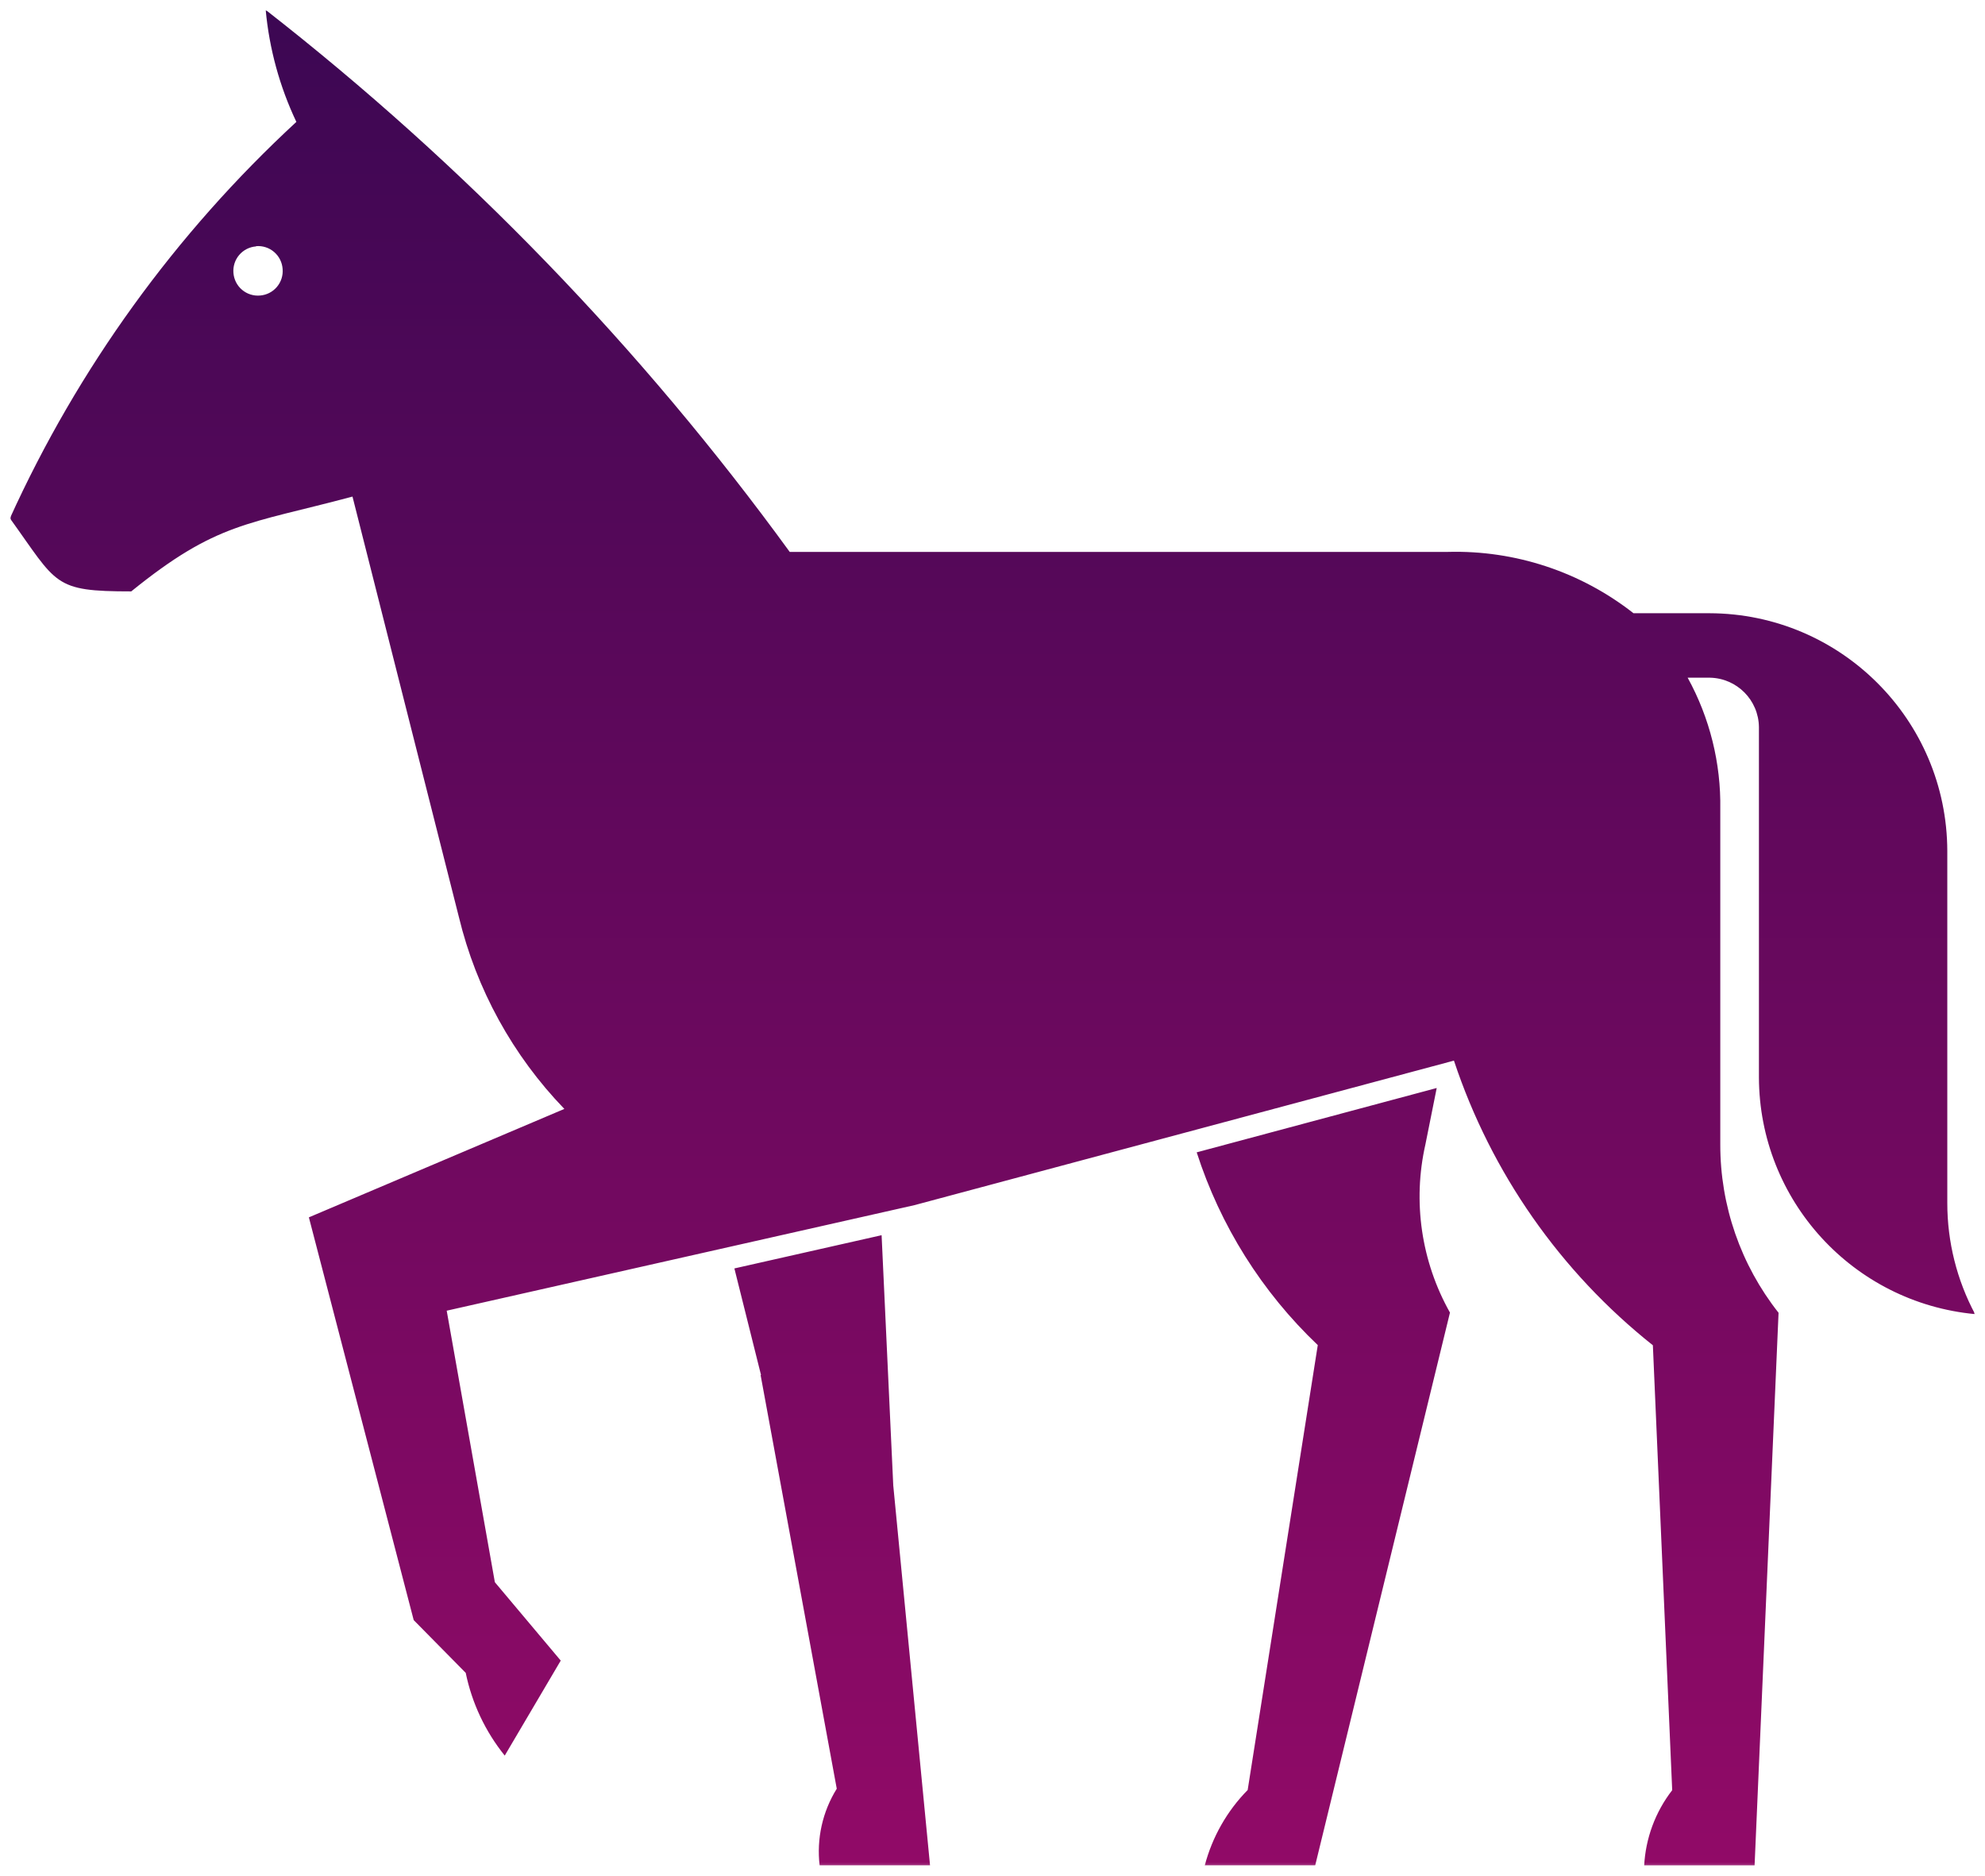 <svg width="801" height="757" viewBox="0 0 801 757" fill="none" xmlns="http://www.w3.org/2000/svg">
<g filter="url(#filter0_d_457_875)">
<mask id="mask0_457_875" style="mask-type:luminance" maskUnits="userSpaceOnUse" x="4" y="0" width="793" height="749">
<path d="M797 0H4V748.942H797V0Z" fill="white"/>
</mask>
<g mask="url(#mask0_457_875)">
<mask id="mask1_457_875" style="mask-type:luminance" maskUnits="userSpaceOnUse" x="4" y="0" width="793" height="749">
<path d="M797 0H4V748.942H797V0Z" fill="white"/>
</mask>
<g mask="url(#mask1_457_875)">
<path fill-rule="evenodd" clip-rule="evenodd" d="M586.659 424.049L369.016 482.364L180.258 524.962L199.688 634.539L226.272 666.172L203.673 704.512C195.841 694.795 190.444 683.347 187.931 671.122L166.941 649.835L124.641 487.29L227.732 443.529C206.895 421.947 192.197 395.193 185.159 366.03L142.239 196.406C99.913 207.742 87.537 206.678 52.959 234.672C21.351 234.672 23.257 231.9 4 205.168C31.466 144.663 70.769 90.27 119.591 45.197C112.848 30.973 108.659 15.675 107.215 0C187.551 62.698 258.725 136.322 318.67 218.732H584.307C611.379 218.007 637.854 226.762 659.157 243.484H689.849C742.772 243.634 785.638 286.499 785.787 339.422V481.498C785.778 497.143 789.629 512.548 797 526.348C747.662 521.709 709.914 480.361 709.774 430.806V289.424C709.643 278.522 700.873 269.698 689.973 269.498H681.013C689.944 285.732 694.483 304.016 694.181 322.541V457.885C694.142 482.527 702.428 506.46 717.695 525.804L708.017 748.991H663.464C664.025 737.901 667.973 727.249 674.775 718.472L666.978 538.922C629.656 509.254 601.773 469.366 586.733 424.123L586.659 424.049ZM585.099 525.729C573.496 505.099 569.967 480.895 575.199 457.81L579.753 435.088L482.899 461.053C492.422 490.663 509.222 517.411 531.759 538.848L503.468 718.398C495.125 726.882 489.151 737.405 486.141 748.917H530.695L585.099 525.729ZM306.913 550.877L337.655 717.878C331.895 727.14 329.459 738.087 330.749 748.917H375.303L360.451 595.456L355.749 494.493L296.344 507.908L307.111 551.001L306.913 550.877ZM103.329 95.443C100.696 95.639 98.249 96.878 96.534 98.886C94.819 100.894 93.977 103.504 94.196 106.136C94.391 108.774 95.634 111.224 97.648 112.94C99.661 114.656 102.278 115.495 104.913 115.269C107.547 115.074 109.993 113.834 111.708 111.826C113.423 109.818 114.265 107.208 114.047 104.577C113.877 101.921 112.644 99.445 110.628 97.708C108.612 95.971 105.981 95.119 103.329 95.344V95.443Z" fill="url(#paint0_linear_457_875)"/>
</g>
</g>
</g>
<defs>
<filter id="filter0_d_457_875" x="0" y="0" width="801" height="756.942" filterUnits="userSpaceOnUse" color-interpolation-filters="sRGB">
<feFlood flood-opacity="0" result="BackgroundImageFix"/>
<feColorMatrix in="SourceAlpha" type="matrix" values="0 0 0 0 0 0 0 0 0 0 0 0 0 0 0 0 0 0 127 0" result="hardAlpha"/>
<feMorphology radius="4" operator="dilate" in="SourceAlpha" result="effect1_dropShadow_457_875"/>
<feOffset dy="4"/>
<feComposite in2="hardAlpha" operator="out"/>
<feColorMatrix type="matrix" values="0 0 0 0 0 0 0 0 0 0 0 0 0 0 0 0 0 0 0.25 0"/>
<feBlend mode="normal" in2="BackgroundImageFix" result="effect1_dropShadow_457_875"/>
<feBlend mode="normal" in="SourceGraphic" in2="effect1_dropShadow_457_875" result="shape"/>
</filter>
<linearGradient id="paint0_linear_457_875" x1="400.5" y1="0" x2="400.5" y2="748.991" gradientUnits="userSpaceOnUse">
<stop stop-color="#3C0753"/>
<stop offset="1" stop-color="#910A67"/>
</linearGradient>
</defs>
</svg>
